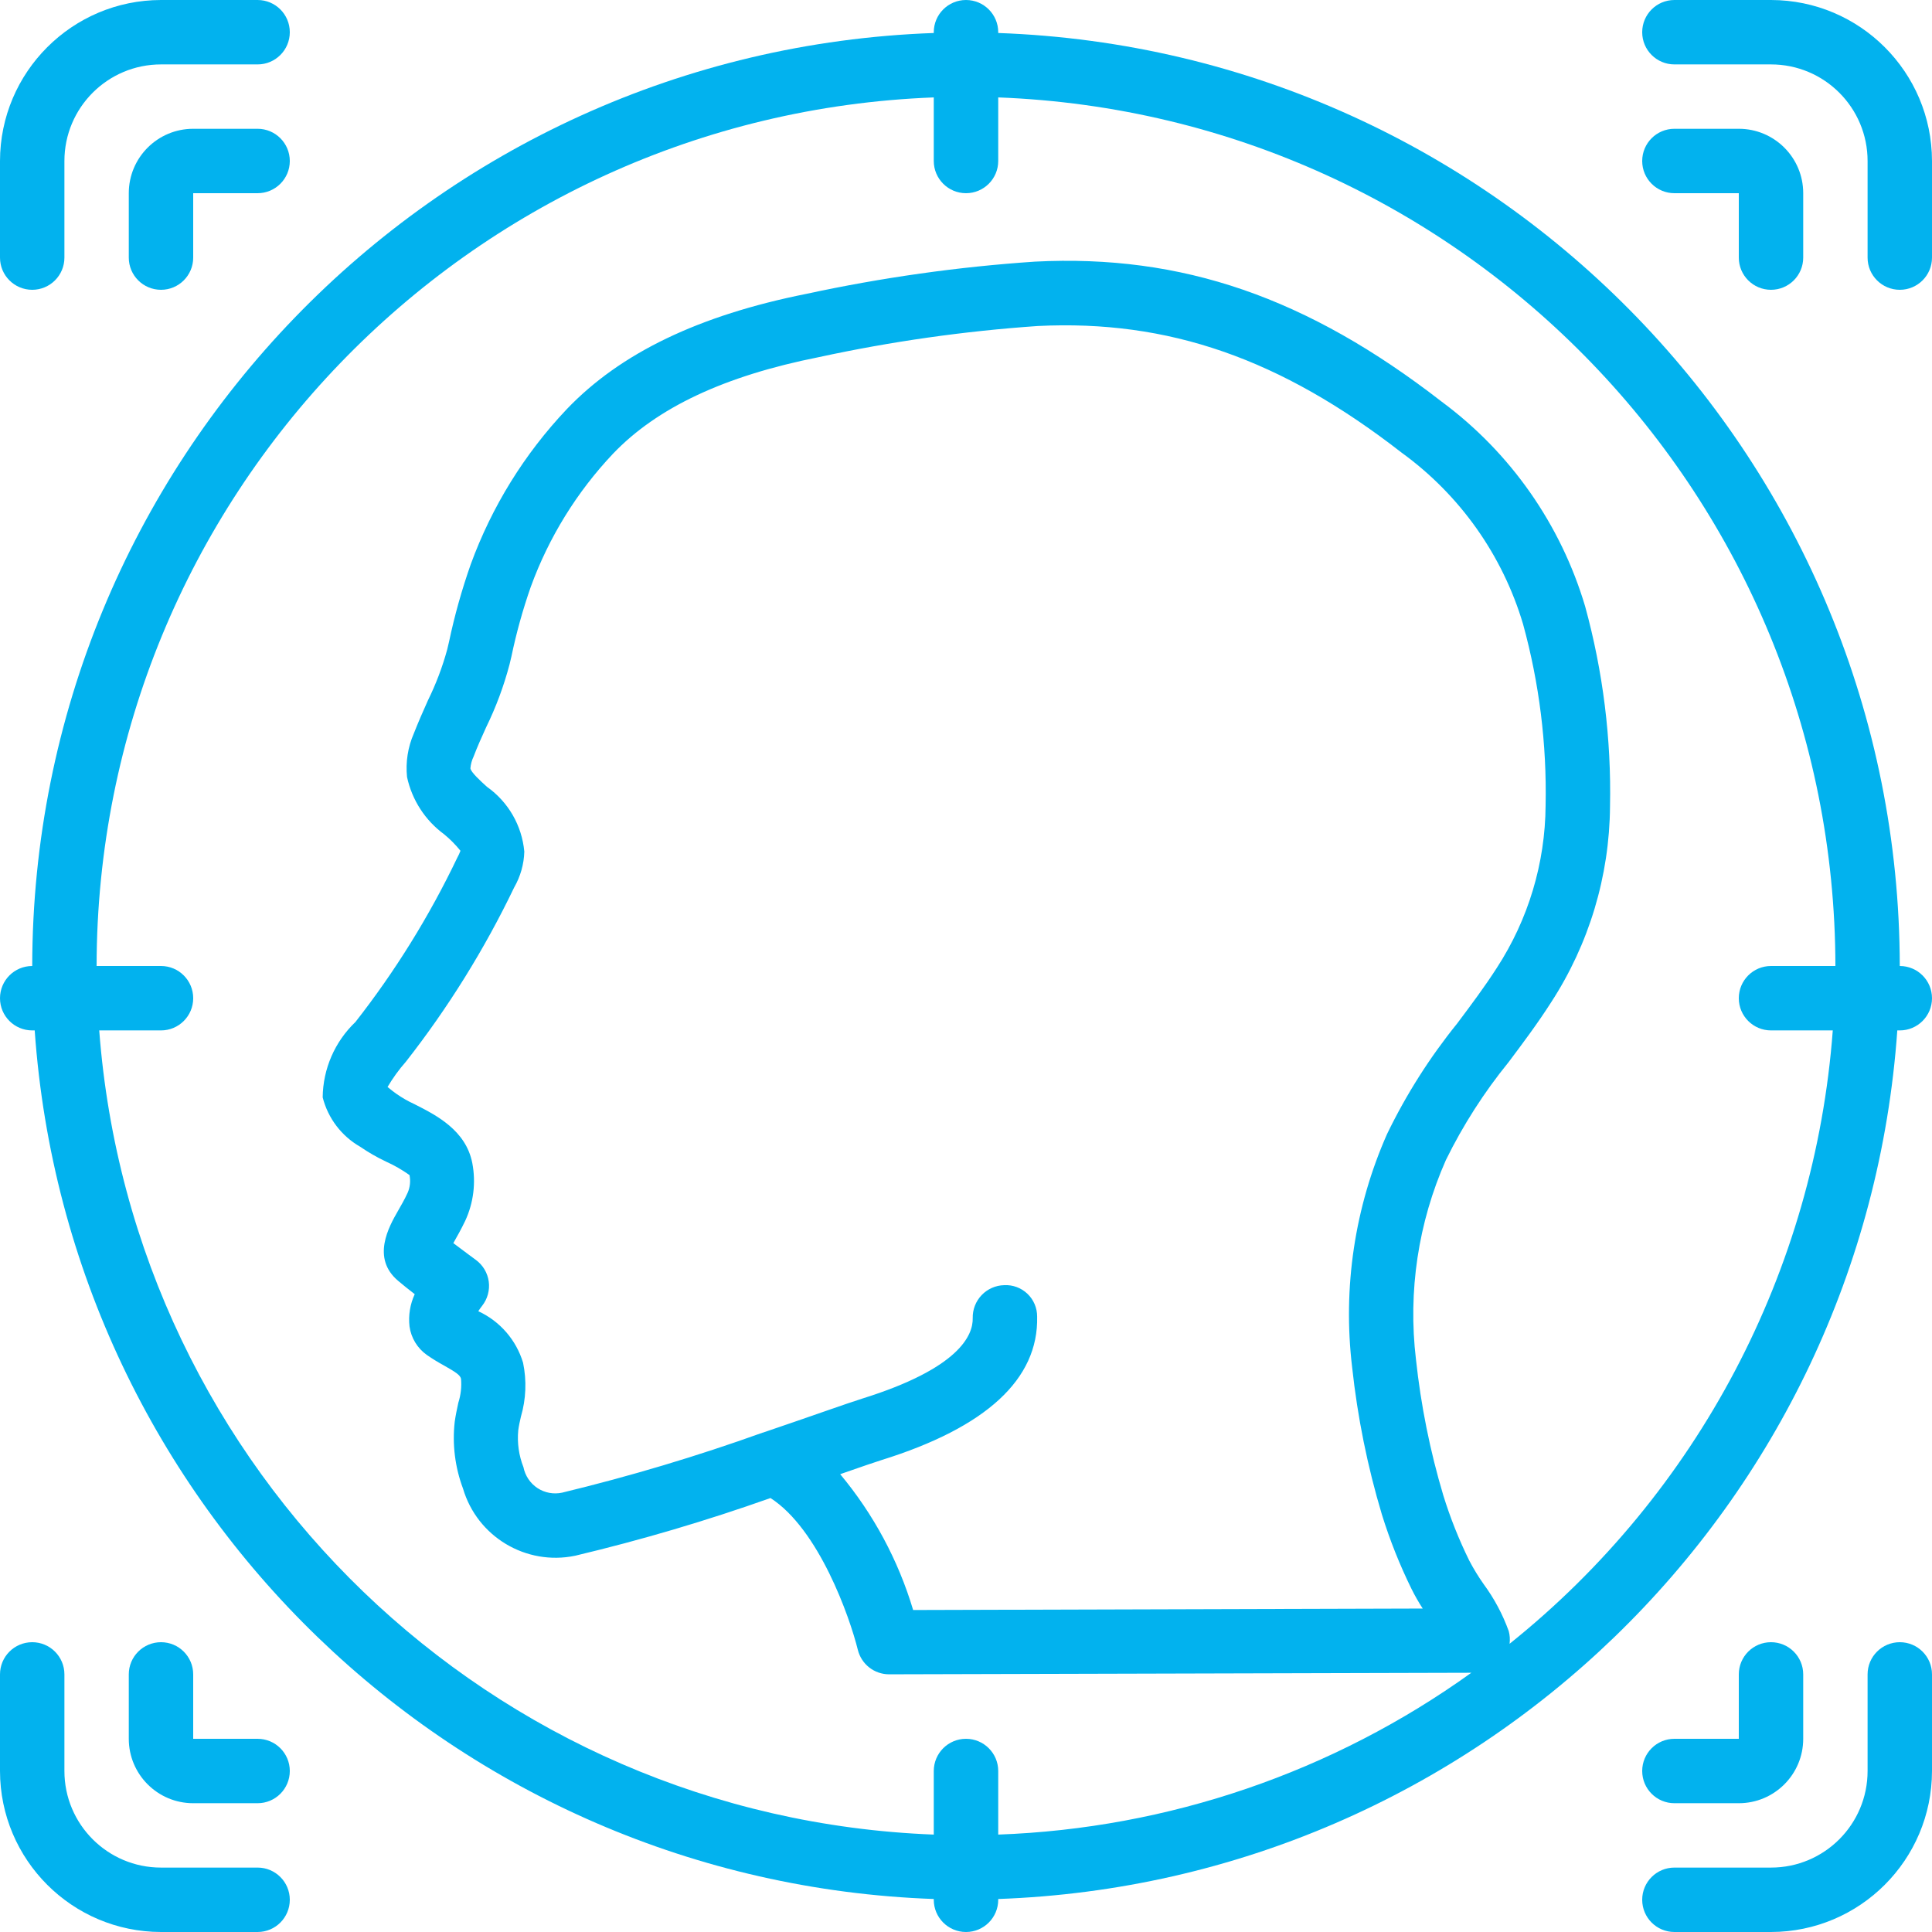 <svg width="50" height="50" viewBox="0 0 50 50" fill="none" xmlns="http://www.w3.org/2000/svg">
<g clip-path="url(#clip0)">
<path d="M0.834 7.5C1.294 7.5 1.667 7.127 1.667 6.667V4.167C1.667 2.786 2.786 1.667 4.167 1.667H6.667C7.127 1.667 7.5 1.294 7.5 0.834C7.5 0.373 7.127 0 6.667 0H4.167C1.867 0.003 0.003 1.867 0 4.167V6.667C0 7.127 0.373 7.5 0.834 7.5Z" fill="#02B2EE"/>
<path d="M6.667 48.333H4.167C2.786 48.333 1.667 47.214 1.667 45.833V43.333C1.667 42.873 1.294 42.5 0.834 42.5C0.373 42.5 0 42.873 0 43.333V45.833C0.003 48.133 1.867 49.997 4.167 50H6.667C7.127 50 7.5 49.627 7.5 49.166C7.5 48.706 7.127 48.333 6.667 48.333Z" fill="#02B2EE"/>
<path d="M49.167 42.5C48.706 42.5 48.333 42.873 48.333 43.333V45.833C48.333 47.214 47.214 48.333 45.833 48.333H43.334C42.873 48.333 42.5 48.706 42.5 49.166C42.5 49.627 42.873 50 43.334 50H45.833C48.133 49.997 49.997 48.133 50 45.833V43.333C50 42.873 49.627 42.5 49.167 42.5Z" fill="#02B2EE"/>
<path d="M45.833 0H43.334C42.873 0 42.5 0.373 42.5 0.834C42.5 1.294 42.873 1.667 43.334 1.667H45.833C47.214 1.667 48.333 2.786 48.333 4.167V6.667C48.333 7.127 48.706 7.5 49.167 7.5C49.627 7.5 50 7.127 50 6.667V4.167C49.997 1.867 48.133 0.003 45.833 0Z" fill="#02B2EE"/>
<path d="M6.666 3.333H5C4.079 3.333 3.333 4.079 3.333 5V6.667C3.333 7.127 3.706 7.5 4.167 7.5C4.627 7.5 5 7.127 5 6.667V5H6.666C7.127 5 7.5 4.627 7.5 4.167C7.5 3.706 7.127 3.333 6.666 3.333Z" fill="#02B2EE"/>
<path d="M6.666 45H5V43.333C5 42.873 4.627 42.5 4.167 42.5C3.706 42.5 3.333 42.873 3.333 43.333V45C3.333 45.92 4.079 46.667 5 46.667H6.666C7.127 46.667 7.5 46.294 7.5 45.833C7.5 45.373 7.127 45 6.666 45Z" fill="#02B2EE"/>
<path d="M43.334 46.667H45C45.921 46.667 46.667 45.92 46.667 45V43.333C46.667 42.873 46.294 42.5 45.833 42.5C45.373 42.5 45 42.873 45 43.333V45H43.334C42.873 45 42.5 45.373 42.5 45.833C42.5 46.294 42.873 46.667 43.334 46.667Z" fill="#02B2EE"/>
<path d="M45.833 7.5C46.294 7.5 46.667 7.127 46.667 6.667V5C46.667 4.079 45.921 3.333 45 3.333H43.334C42.873 3.333 42.5 3.706 42.5 4.167C42.5 4.627 42.873 5 43.334 5H45V6.667C45 7.127 45.373 7.5 45.833 7.5Z" fill="#02B2EE"/>
<path d="M49.166 25C49.15 11.985 38.84 1.316 25.834 0.854V0.834C25.834 0.373 25.46 0 25 0C24.54 0 24.166 0.373 24.166 0.834V0.854C11.16 1.316 0.85 11.985 0.834 25C0.373 25 0 25.373 0 25.834C0 26.294 0.373 26.667 0.834 26.667H0.898C1.765 39.007 11.803 48.705 24.166 49.146V49.166C24.166 49.627 24.54 50 25 50C25.46 50 25.834 49.627 25.834 49.166V49.146C38.197 48.705 48.235 39.007 49.102 26.667H49.166C49.627 26.667 50 26.294 50 25.834C50 25.373 49.627 25 49.166 25ZM39.068 42.541C39.082 42.432 39.075 42.32 39.046 42.213C38.889 41.779 38.671 41.37 38.398 40.999C38.26 40.804 38.135 40.599 38.024 40.387C37.756 39.843 37.531 39.278 37.352 38.698C37.009 37.55 36.773 36.372 36.645 35.181C36.435 33.422 36.703 31.64 37.42 30.021C37.864 29.117 38.409 28.267 39.044 27.486C39.413 26.994 39.794 26.486 40.141 25.943C41.124 24.433 41.653 22.673 41.667 20.872C41.703 19.123 41.486 17.378 41.023 15.692C40.392 13.571 39.09 11.712 37.312 10.396C33.833 7.697 30.593 6.576 26.782 6.771C24.795 6.905 22.821 7.184 20.874 7.604C18.087 8.16 16.058 9.136 14.67 10.587C13.575 11.742 12.729 13.109 12.183 14.604C11.953 15.258 11.765 15.926 11.622 16.604L11.574 16.808C11.45 17.263 11.282 17.705 11.074 18.128C10.947 18.41 10.824 18.692 10.71 18.982C10.555 19.336 10.495 19.724 10.534 20.109C10.662 20.704 11.004 21.232 11.494 21.591C11.649 21.718 11.791 21.862 11.917 22.018C11.893 22.081 11.866 22.142 11.833 22.2C11.112 23.708 10.229 25.134 9.198 26.45C8.664 26.959 8.359 27.662 8.351 28.4C8.488 28.94 8.838 29.401 9.322 29.678C9.533 29.823 9.756 29.951 9.988 30.061C10.202 30.157 10.407 30.275 10.598 30.411C10.629 30.565 10.613 30.724 10.55 30.868C10.467 31.051 10.373 31.208 10.295 31.346C10.069 31.741 9.601 32.563 10.309 33.152C10.413 33.242 10.571 33.367 10.733 33.493C10.613 33.753 10.566 34.041 10.598 34.326C10.639 34.626 10.803 34.895 11.051 35.069C11.194 35.168 11.343 35.259 11.496 35.342C11.806 35.518 11.907 35.587 11.931 35.681C11.95 35.89 11.926 36.101 11.862 36.301C11.826 36.467 11.791 36.63 11.768 36.796C11.702 37.38 11.776 37.972 11.982 38.522C12.349 39.77 13.613 40.527 14.886 40.262C16.596 39.855 18.284 39.357 19.94 38.769C21.19 39.573 21.988 41.839 22.201 42.699C22.294 43.071 22.627 43.331 23.01 43.331L38.078 43.291C34.499 45.863 30.238 47.32 25.834 47.479V45.833C25.834 45.373 25.46 45 25 45C24.54 45 24.166 45.373 24.166 45.833V47.479C12.723 47.041 3.431 38.086 2.568 26.667H4.167C4.627 26.667 5 26.294 5 25.834C5 25.373 4.627 25 4.167 25H2.5C2.515 12.905 12.08 2.981 24.166 2.521V4.167C24.166 4.627 24.54 5 25 5C25.46 5 25.834 4.627 25.834 4.167V2.521C37.92 2.981 47.485 12.905 47.5 25H45.833C45.373 25 45 25.373 45 25.834C45 26.294 45.373 26.667 45.833 26.667H47.432C46.968 32.89 43.938 38.641 39.068 42.541ZM25.988 33.26C25.767 33.265 25.557 33.358 25.405 33.517C25.252 33.677 25.169 33.891 25.174 34.112C25.185 34.554 24.828 35.412 22.313 36.196C22.133 36.252 21.777 36.375 21.304 36.539C20.869 36.69 20.332 36.877 19.745 37.076H19.739C18.038 37.687 16.305 38.205 14.547 38.63C14.327 38.677 14.098 38.635 13.909 38.511C13.722 38.387 13.591 38.193 13.547 37.971C13.428 37.669 13.382 37.343 13.412 37.019C13.427 36.901 13.454 36.782 13.481 36.664C13.614 36.21 13.633 35.731 13.537 35.268C13.36 34.678 12.938 34.192 12.378 33.934C12.41 33.885 12.444 33.837 12.477 33.795C12.617 33.617 12.679 33.39 12.649 33.166C12.618 32.942 12.498 32.74 12.315 32.606C12.315 32.606 12.012 32.384 11.732 32.172C11.827 32.005 11.935 31.813 12.04 31.594C12.256 31.128 12.32 30.605 12.223 30.1C12.057 29.25 11.29 28.861 10.729 28.577C10.562 28.501 10.404 28.41 10.254 28.305C10.197 28.264 10.101 28.192 10.03 28.131C10.166 27.9 10.324 27.681 10.502 27.48C11.598 26.081 12.538 24.568 13.307 22.966C13.469 22.684 13.56 22.366 13.569 22.04C13.508 21.366 13.155 20.754 12.603 20.363C12.437 20.213 12.187 19.985 12.174 19.884C12.183 19.778 12.211 19.675 12.257 19.579C12.354 19.323 12.468 19.072 12.582 18.82C12.837 18.299 13.039 17.755 13.187 17.194L13.236 16.988C13.363 16.378 13.53 15.778 13.736 15.189C14.203 13.907 14.927 12.734 15.865 11.742C17.008 10.546 18.751 9.728 21.19 9.243C23.057 8.838 24.951 8.569 26.857 8.437C30.234 8.27 33.141 9.277 36.273 11.714C37.78 12.807 38.885 14.366 39.416 16.15C39.837 17.68 40.033 19.262 40 20.847C39.99 22.339 39.552 23.796 38.739 25.046C38.426 25.534 38.079 25.997 37.712 26.487C37 27.368 36.391 28.328 35.897 29.348C35.059 31.242 34.747 33.326 34.993 35.383C35.132 36.674 35.39 37.95 35.763 39.195C35.968 39.855 36.224 40.499 36.529 41.119C36.616 41.295 36.713 41.465 36.82 41.629L23.632 41.667C23.247 40.379 22.605 39.184 21.744 38.152L21.852 38.114C22.301 37.958 22.639 37.841 22.809 37.788C25.523 36.943 26.879 35.693 26.841 34.074C26.842 33.851 26.752 33.637 26.59 33.483C26.429 33.329 26.211 33.248 25.988 33.26Z" fill="#02B2EE"/>
</g>
<defs>
<clipPath id="clip0">
<rect width="50" height="50" fill="white"/>
</clipPath>
</defs>
</svg>
